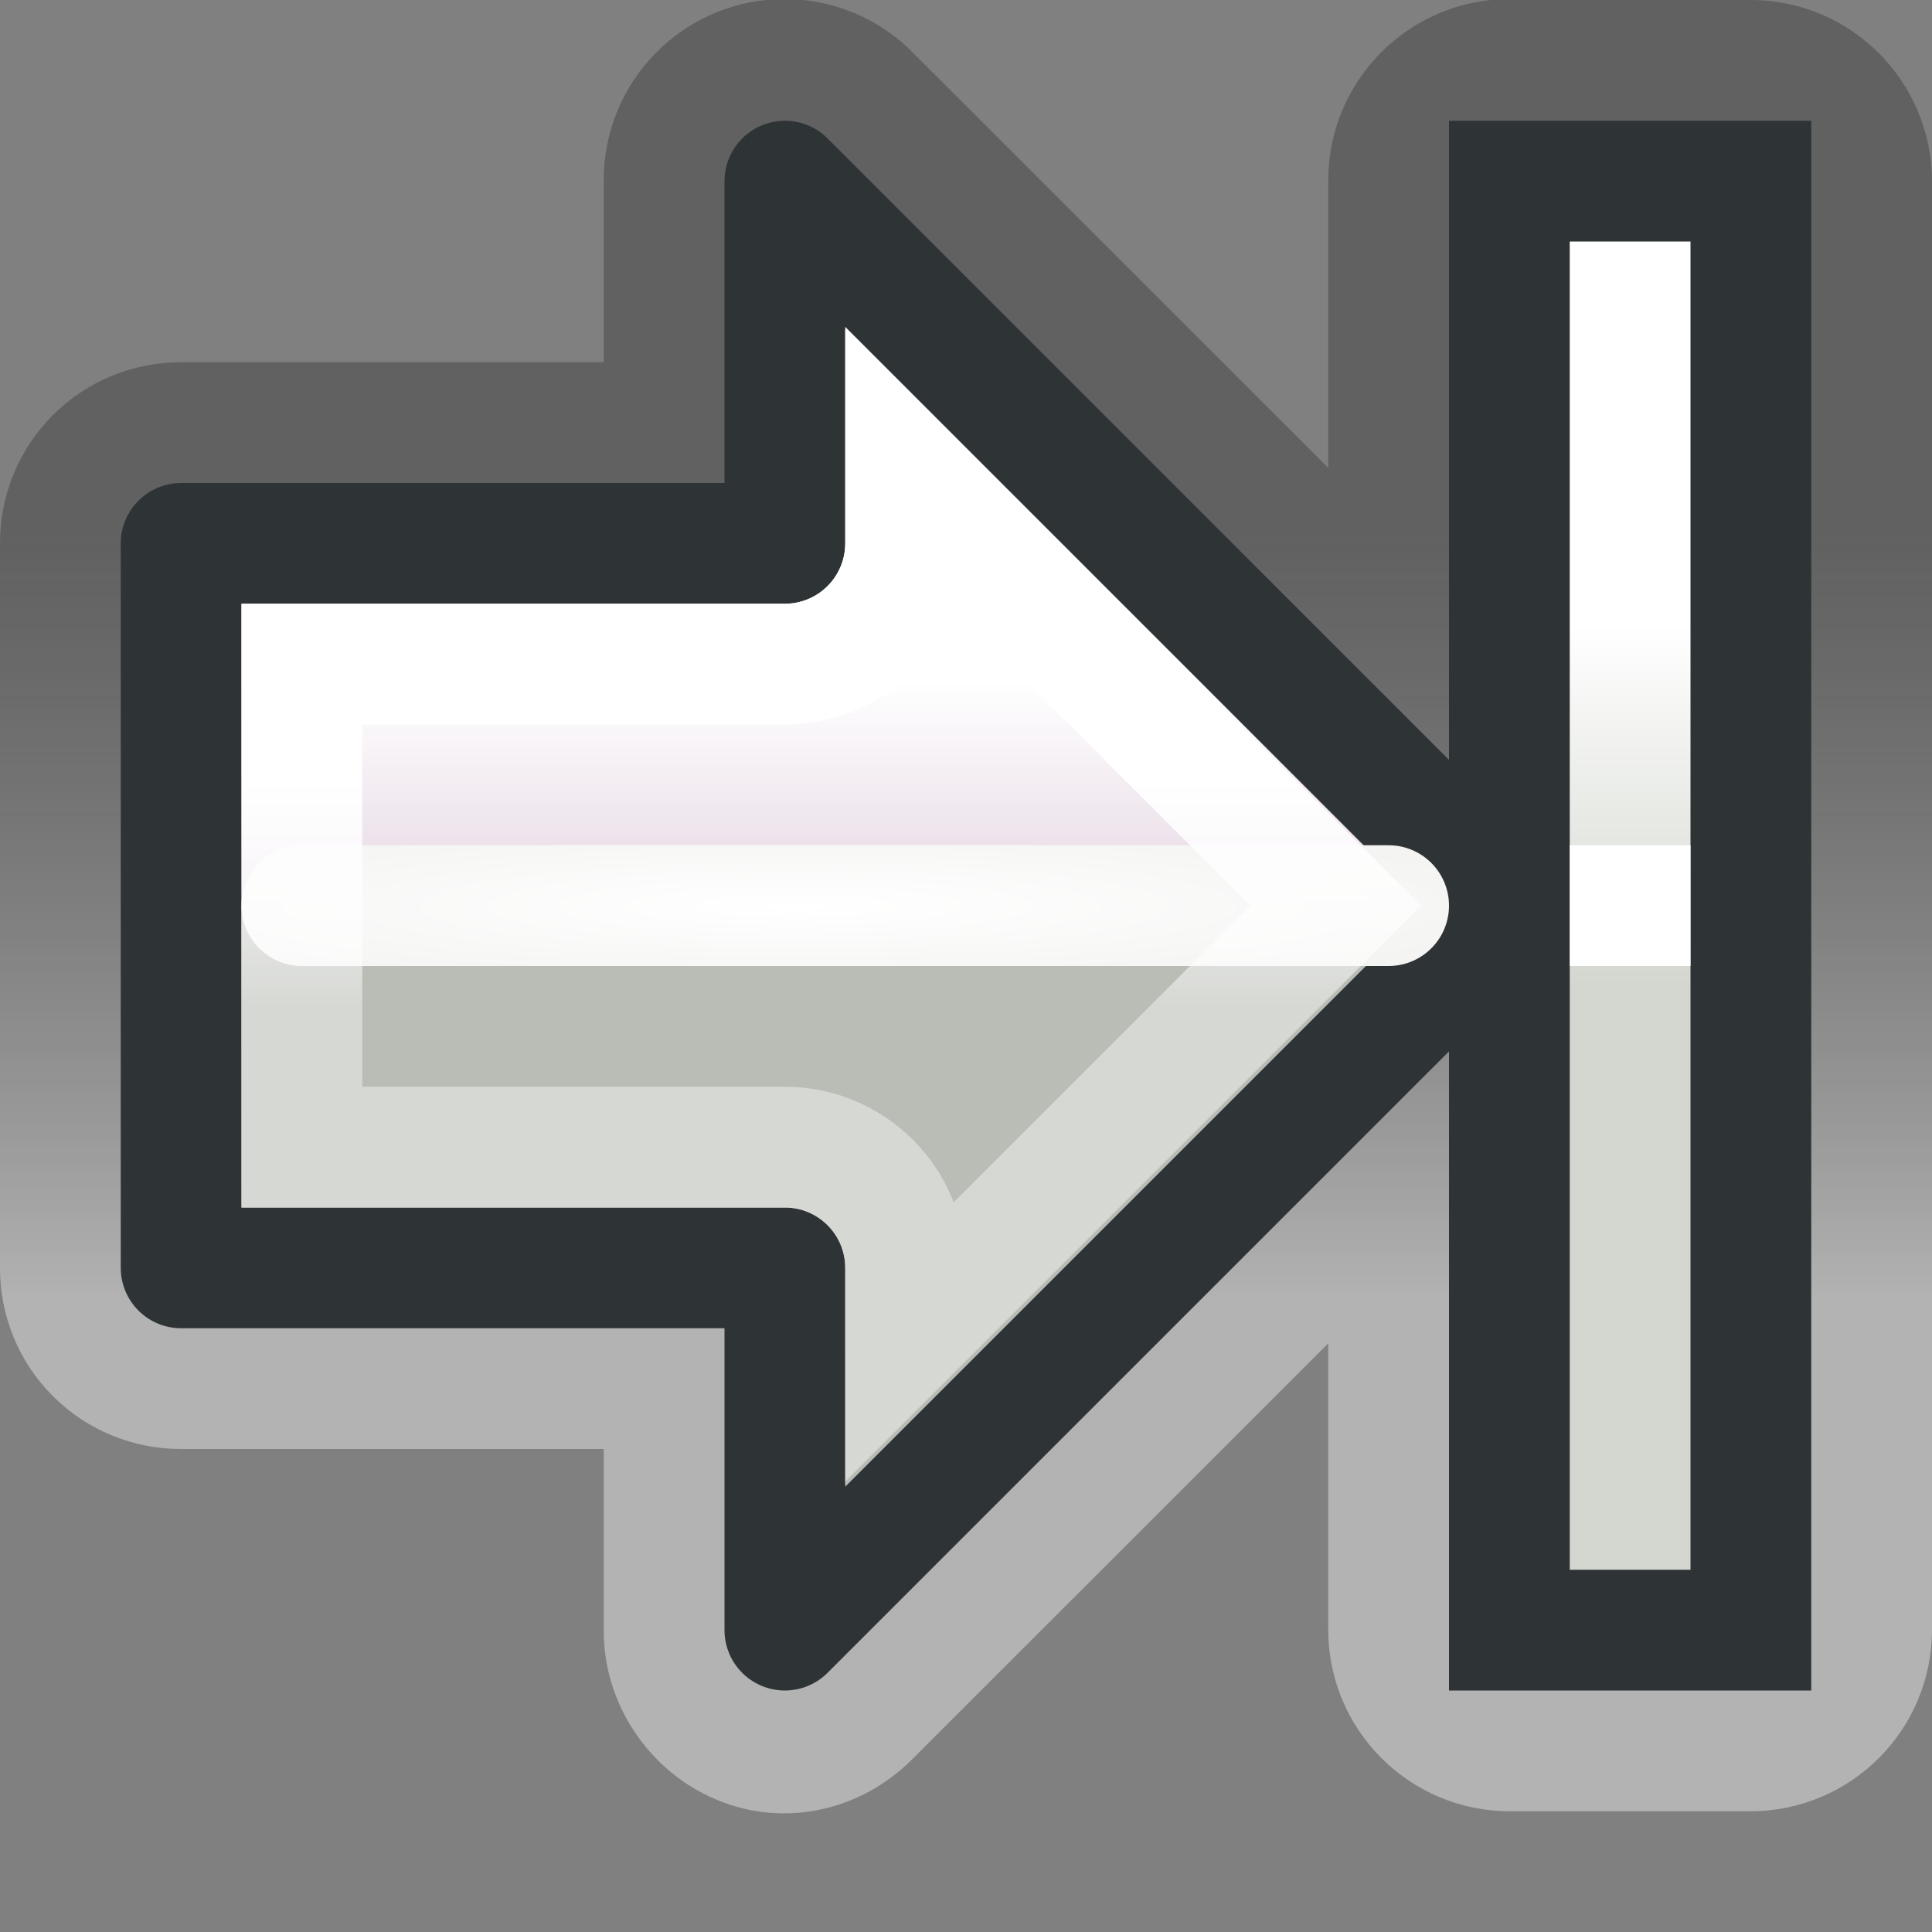<?xml version="1.0" encoding="UTF-8" standalone="no"?>
<!-- Created with Inkscape (http://www.inkscape.org/) -->
<svg
   xmlns:dc="http://purl.org/dc/elements/1.1/"
   xmlns:cc="http://web.resource.org/cc/"
   xmlns:rdf="http://www.w3.org/1999/02/22-rdf-syntax-ns#"
   xmlns:svg="http://www.w3.org/2000/svg"
   xmlns="http://www.w3.org/2000/svg"
   xmlns:xlink="http://www.w3.org/1999/xlink"
   xmlns:sodipodi="http://sodipodi.sourceforge.net/DTD/sodipodi-0.dtd"
   xmlns:inkscape="http://www.inkscape.org/namespaces/inkscape"
   width="16"
   height="16"
   id="svg2"
   sodipodi:version="0.32"
   inkscape:version="0.44"
   version="1.0"
   sodipodi:docbase="/home/lapo/Icone/Crux/crux-icon-theme/16x16/actions"
   sodipodi:docname="go-last.svg"
   inkscape:export-filename="/home/lapo/Icone/Crux/arrowx.png"
   inkscape:export-xdpi="90"
   inkscape:export-ydpi="90"
   inkscape:output_extension="org.inkscape.output.svg.inkscape">
  <rect width="100%" height="100%" fill="#808080" stroke="none"/>
  <defs
     id="defs4">
    <linearGradient
       id="linearGradient3571">
      <stop
         style="stop-color:#d3d7cf;stop-opacity:1;"
         offset="0"
         id="stop3573" />
      <stop
         style="stop-color:white;stop-opacity:1;"
         offset="1"
         id="stop3575" />
    </linearGradient>
    <linearGradient
       id="linearGradient1985">
      <stop
         style="stop-color:#ad7fa8;stop-opacity:1;"
         offset="0"
         id="stop1987" />
      <stop
         style="stop-color:white;stop-opacity:1;"
         offset="1"
         id="stop1989" />
    </linearGradient>
    <linearGradient
       inkscape:collect="always"
       id="linearGradient2795">
      <stop
         style="stop-color:white;stop-opacity:1;"
         offset="0"
         id="stop2797" />
      <stop
         style="stop-color:#eeeeec;stop-opacity:1"
         offset="1"
         id="stop2799" />
    </linearGradient>
    <linearGradient
       id="linearGradient3696">
      <stop
         style="stop-color:white;stop-opacity:1;"
         offset="0"
         id="stop3698" />
      <stop
         style="stop-color:white;stop-opacity:0.41"
         offset="1"
         id="stop3700" />
    </linearGradient>
    <linearGradient
       id="linearGradient2440">
      <stop
         id="stop2442"
         offset="0"
         style="stop-color:black;stop-opacity:0.607;" />
      <stop
         id="stop2444"
         offset="1"
         style="stop-color:white;stop-opacity:1;" />
    </linearGradient>
    <linearGradient
       inkscape:collect="always"
       xlink:href="#linearGradient2440"
       id="linearGradient3563"
       gradientUnits="userSpaceOnUse"
       x1="4.406"
       y1="-55.594"
       x2="4.406"
       y2="-49.243"
       gradientTransform="translate(-30,60)" />
    <linearGradient
       inkscape:collect="always"
       xlink:href="#linearGradient1985"
       id="linearGradient3565"
       gradientUnits="userSpaceOnUse"
       gradientTransform="matrix(0.742,0,0,0.741,-2.355,-0.277)"
       x1="10.125"
       y1="16.016"
       x2="10.125"
       y2="8" />
    <radialGradient
       inkscape:collect="always"
       xlink:href="#linearGradient2795"
       id="radialGradient3567"
       gradientUnits="userSpaceOnUse"
       gradientTransform="matrix(1.066,0,0,0.122,-5.146,6.223)"
       cx="11"
       cy="10.5"
       fx="11"
       fy="10.5"
       r="9" />
    <linearGradient
       inkscape:collect="always"
       xlink:href="#linearGradient3696"
       id="linearGradient3569"
       gradientUnits="userSpaceOnUse"
       x1="2.5"
       y1="-53.563"
       x2="2.5"
       y2="-51.65" />
    <linearGradient
       inkscape:collect="always"
       xlink:href="#linearGradient3571"
       id="linearGradient3577"
       x1="43.375"
       y1="-51.844"
       x2="43.375"
       y2="-54.823"
       gradientUnits="userSpaceOnUse"
       gradientTransform="translate(-30,60)" />
  </defs>
  <sodipodi:namedview
     id="base"
     pagecolor="#ededed"
     bordercolor="#afafaf"
     borderopacity="1"
     inkscape:pageopacity="0"
     inkscape:pageshadow="2"
     inkscape:zoom="4"
     inkscape:cx="56.235309"
     inkscape:cy="-4.6837233"
     inkscape:document-units="px"
     inkscape:current-layer="layer2"
     width="16px"
     height="16px"
     gridspacingx="0.5px"
     gridspacingy="0.5px"
     inkscape:showpageshadow="false"
     borderlayer="true"
     gridempspacing="2"
     inkscape:window-width="1283"
     inkscape:window-height="1008"
     inkscape:window-x="274"
     inkscape:window-y="0"
     showgrid="false"
     showborder="true"
     inkscape:grid-points="true"
     inkscape:grid-bbox="true"
     showguides="false"
     inkscape:guide-bbox="true">
    <sodipodi:guide
       orientation="horizontal"
       position="-16.125"
       id="guide3109" />
    <sodipodi:guide
       orientation="horizontal"
       position="-27.062"
       id="guide3111" />
  </sodipodi:namedview>
  <g
     inkscape:groupmode="layer"
     id="layer2"
     inkscape:label="vectors"
     style="display:inline">
    <path
       style="opacity:0.4;fill:url(#linearGradient3563);fill-opacity:1;stroke:none;stroke-width:1;stroke-linecap:round;stroke-linejoin:round;stroke-miterlimit:4;stroke-dasharray:none;stroke-dashoffset:1.2;stroke-opacity:1;display:inline"
       d="M 6.344,0 C 5.576,0.079 4.995,0.729 5,1.5 L 5,3 L 1.5,3 C 1.102,2.999 0.719,3.156 0.438,3.438 C 0.156,3.719 -0.001,4.102 0,4.5 L 0,10.5 C -0.001,10.898 0.156,11.281 0.438,11.562 C 0.719,11.844 1.102,12.001 1.5,12 L 5,12 L 5,13.5 C 4.996,14.109 5.375,14.673 5.938,14.906 C 6.5,15.14 7.134,14.996 7.562,14.562 L 11,11.125 L 11,13.5 C 11.002,14.328 11.672,14.998 12.5,15 L 14.5,15 C 15.328,14.998 15.998,14.328 16,13.5 L 16,1.5 C 15.998,0.672 15.328,0.002 14.5,0 L 12.5,0 C 12.448,-0.003 12.396,-0.003 12.344,0 C 11.578,0.082 10.997,0.729 11,1.5 L 11,3.875 L 7.562,0.438 C 7.244,0.114 6.795,-0.046 6.344,0 z "
       id="path3553" />
    <path
       style="fill:url(#linearGradient3565);fill-opacity:1;stroke:#2e3436;stroke-width:1;stroke-linecap:round;stroke-linejoin:round;stroke-miterlimit:4;stroke-dasharray:none;stroke-dashoffset:1.2;stroke-opacity:1;display:inline"
       d="M 6.5,1.5 L 6.5,4.5 L 1.5,4.5 L 1.5,10.5 L 6.5,10.5 L 6.5,13.5 L 12.5,7.5 L 6.5,1.5 z "
       id="path3555"
       sodipodi:nodetypes="cccccccc" />
    <rect
       style="opacity:1;fill:url(#linearGradient3577);fill-opacity:1;stroke:#2e3436;stroke-width:1;stroke-linecap:round;stroke-linejoin:miter;stroke-miterlimit:26.8;stroke-dasharray:none;stroke-dashoffset:1.2;stroke-opacity:1"
       id="rect3479"
       width="2"
       height="12"
       x="12.5"
       y="1.5" />
    <path
       style="fill:#babdb6;fill-opacity:1;stroke:none;stroke-width:1;stroke-linecap:round;stroke-linejoin:round;stroke-miterlimit:4;stroke-dasharray:none;stroke-dashoffset:1.2;stroke-opacity:1;display:inline"
       d="M 2,7.5 L 2,10 L 6.5,10 C 6.776,10 7,10.224 7,10.5 L 7,12.312 L 11.812,7.5 L 2,7.5 z "
       id="path3557"
       sodipodi:nodetypes="ccccccc" />
    <path
       style="fill:none;fill-rule:evenodd;stroke:url(#radialGradient3567);stroke-width:1px;stroke-linecap:round;stroke-linejoin:miter;stroke-opacity:1;display:inline"
       d="M 2.5,7.5 L 11.5,7.5"
       id="path3559"
       sodipodi:nodetypes="cc" />
    <path
       sodipodi:type="inkscape:offset"
       inkscape:radius="-1"
       inkscape:original="M 6.5 -58.5 L 6.5 -55.5 L 1.5 -55.5 L 1.5 -49.5 L 6.5 -49.5 L 6.5 -46.5 L 12.5 -52.5 L 6.5 -58.5 z "
       style="fill:none;fill-opacity:1;stroke:url(#linearGradient3569);stroke-width:1;stroke-linecap:round;stroke-linejoin:miter;stroke-miterlimit:4;stroke-dasharray:none;stroke-dashoffset:1.2;stroke-opacity:1;display:inline"
       id="path3561"
       d="M 7.5,-56.062 L 7.5,-55.5 C 7.5,-54.948 7.052,-54.5 6.5,-54.5 L 2.5,-54.5 L 2.5,-50.5 L 6.5,-50.5 C 7.052,-50.5 7.5,-50.052 7.5,-49.5 L 7.5,-48.938 L 11.062,-52.5 L 7.5,-56.062 z "
       transform="translate(0,60)" />
    <rect
       style="opacity:1;fill:white;fill-opacity:1;stroke:none;stroke-width:1;stroke-linecap:round;stroke-linejoin:round;stroke-miterlimit:4;stroke-dasharray:none;stroke-dashoffset:1.2;stroke-opacity:1"
       id="rect3579"
       width="1"
       height="1"
       x="13"
       y="7" />
  </g>
</svg>
